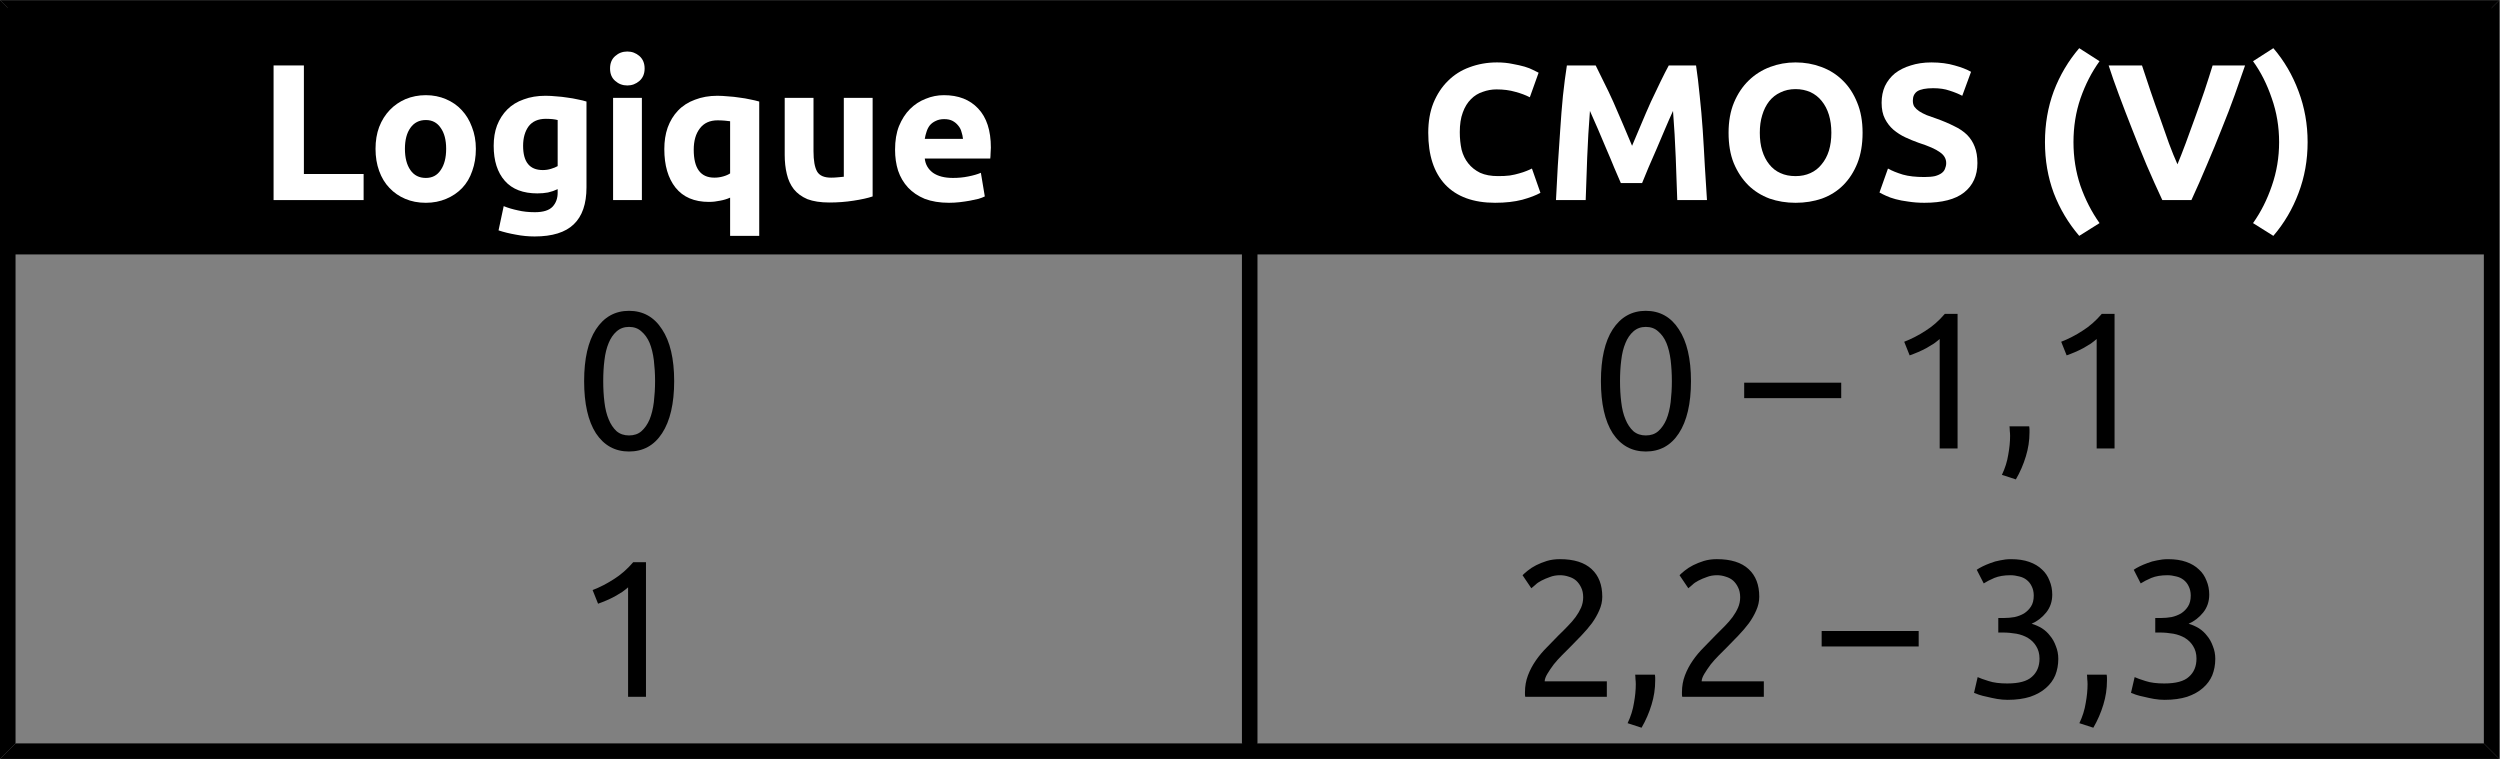 <?xml version="1.0" encoding="UTF-8" standalone="no"?>
<svg
   xmlns:dc="http://purl.org/dc/elements/1.1/"
   xmlns:cc="http://creativecommons.org/ns#"
   xmlns:rdf="http://www.w3.org/1999/02/22-rdf-syntax-ns#"
   xmlns:svg="http://www.w3.org/2000/svg"
   xmlns="http://www.w3.org/2000/svg"
   viewBox="0 0 171.733 52.133"
   height="52.133"
   width="171.733"
   xml:space="preserve"
   id="svg2"
   version="1.1"><rect x="0" y="0" width="171.733" height="52.133" fill="#808080" stroke="none"/><defs
     id="defs6" /><g
     transform="matrix(1.333,0,0,-1.333,0,52.133)"
     id="g10"><g
       id="g12"><path
         id="path14"
         style="fill:#000000;fill-opacity:1;fill-rule:evenodd;stroke:none"
         d="m 0.398,38.799 h 128 V 25.998 h -128 z" /><path
         id="path16"
         style="fill:#000000;fill-opacity:1;fill-rule:evenodd;stroke:none"
         d="M 128.398,38.702 128,38.299 H 0.801 L 0,39.1 h 128.801 z" /><path
         id="path18"
         style="fill:#000000;fill-opacity:1;fill-rule:evenodd;stroke:none"
         d="m 128.398,0.401 0.403,-0.403 H 0 L 0.398,0.401 0.801,0.799 H 128 Z" /><path
         id="path20"
         style="fill:#000000;fill-opacity:1;fill-rule:evenodd;stroke:none"
         d="M 0.398,38.702 0.801,38.299 V 0.799 L 0.398,0.401 0,-0.002 V 39.1 Z" /><path
         id="path22"
         style="fill:#000000;fill-opacity:1;fill-rule:evenodd;stroke:none"
         d="m 64.398,38.702 0.403,-0.403 V 0.799 L 64.398,0.401 64,0.799 v 37.5 z" /><path
         id="path24"
         style="fill:#000000;fill-opacity:1;fill-rule:evenodd;stroke:none"
         d="m 128.398,38.702 0.403,0.398 V -0.002 L 128,0.799 v 37.5 z" /><path
         id="path26"
         style="fill:#ffffff;fill-opacity:1;fill-rule:nonzero;stroke:none"
         d="m 18.738,30.143 v -1.344 h -4.64 v 6.938 h 1.562 v -5.594 z" /><path
         id="path28"
         style="fill:#ffffff;fill-opacity:1;fill-rule:nonzero;stroke:none"
         d="m 24.523,31.44 c 0,-0.418 -0.062,-0.797 -0.187,-1.141 -0.117,-0.344 -0.289,-0.637 -0.516,-0.875 -0.23,-0.242 -0.508,-0.429 -0.828,-0.562 -0.312,-0.133 -0.664,-0.203 -1.047,-0.203 -0.398,0 -0.75,0.07 -1.062,0.203 -0.313,0.133 -0.586,0.32 -0.813,0.562 -0.23,0.238 -0.406,0.531 -0.531,0.875 -0.125,0.344 -0.187,0.723 -0.187,1.141 0,0.414 0.062,0.789 0.187,1.125 0.133,0.344 0.316,0.633 0.547,0.875 0.226,0.238 0.5,0.426 0.812,0.562 0.321,0.133 0.672,0.203 1.047,0.203 0.375,0 0.719,-0.07 1.032,-0.203 0.32,-0.136 0.593,-0.324 0.812,-0.562 0.227,-0.242 0.406,-0.531 0.531,-0.875 0.133,-0.336 0.203,-0.711 0.203,-1.125 z m -1.531,0 c 0,0.457 -0.094,0.816 -0.281,1.078 -0.18,0.269 -0.434,0.406 -0.766,0.406 -0.343,0 -0.609,-0.137 -0.797,-0.406 -0.187,-0.262 -0.281,-0.621 -0.281,-1.078 0,-0.461 0.094,-0.824 0.281,-1.094 0.188,-0.273 0.454,-0.406 0.797,-0.406 0.332,0 0.586,0.133 0.766,0.406 0.187,0.27 0.281,0.633 0.281,1.094 z" /><path
         id="path30"
         style="fill:#ffffff;fill-opacity:1;fill-rule:nonzero;stroke:none"
         d="m 26.957,31.596 c 0,-0.836 0.336,-1.25 1.016,-1.25 0.144,0 0.285,0.02 0.422,0.063 0.132,0.039 0.25,0.086 0.343,0.14 v 2.375 c -0.074,0.02 -0.164,0.035 -0.265,0.047 -0.094,0.008 -0.211,0.016 -0.344,0.016 -0.399,0 -0.695,-0.133 -0.891,-0.391 -0.187,-0.262 -0.281,-0.594 -0.281,-1 z m 3.266,-2.141 c 0,-0.851 -0.219,-1.488 -0.657,-1.906 -0.429,-0.414 -1.101,-0.625 -2.015,-0.625 -0.324,0 -0.649,0.031 -0.969,0.094 -0.312,0.055 -0.609,0.125 -0.891,0.219 l 0.266,1.25 c 0.227,-0.094 0.473,-0.164 0.734,-0.219 0.258,-0.063 0.551,-0.094 0.875,-0.094 0.426,0 0.727,0.094 0.907,0.281 0.175,0.188 0.265,0.426 0.265,0.719 v 0.188 c -0.156,-0.075 -0.324,-0.133 -0.5,-0.172 -0.168,-0.031 -0.351,-0.047 -0.547,-0.047 -0.73,0 -1.289,0.211 -1.671,0.641 -0.387,0.437 -0.579,1.039 -0.579,1.812 0,0.383 0.055,0.734 0.172,1.047 0.125,0.32 0.301,0.598 0.532,0.828 0.226,0.227 0.507,0.399 0.843,0.516 0.332,0.125 0.707,0.187 1.125,0.187 0.188,0 0.375,-0.012 0.563,-0.031 0.187,-0.012 0.375,-0.031 0.562,-0.063 0.188,-0.023 0.364,-0.054 0.532,-0.093 0.175,-0.032 0.328,-0.071 0.453,-0.11 z" /><path
         id="path32"
         style="fill:#ffffff;fill-opacity:1;fill-rule:nonzero;stroke:none"
         d="m 33.078,28.799 h -1.484 v 5.266 h 1.484 z m 0.141,6.781 c 0,-0.273 -0.09,-0.484 -0.266,-0.64 -0.18,-0.156 -0.387,-0.235 -0.625,-0.235 -0.242,0 -0.449,0.079 -0.625,0.235 -0.18,0.156 -0.265,0.367 -0.265,0.64 0,0.27 0.085,0.485 0.265,0.641 0.176,0.156 0.383,0.234 0.625,0.234 0.238,0 0.445,-0.078 0.625,-0.234 0.176,-0.156 0.266,-0.371 0.266,-0.641 z" /><path
         id="path34"
         style="fill:#ffffff;fill-opacity:1;fill-rule:nonzero;stroke:none"
         d="m 35.75,31.393 c 0,-0.961 0.352,-1.438 1.062,-1.438 0.157,0 0.305,0.02 0.454,0.063 0.144,0.039 0.265,0.094 0.359,0.156 v 2.688 c -0.074,0.008 -0.168,0.019 -0.281,0.031 -0.106,0.008 -0.227,0.016 -0.36,0.016 -0.406,0 -0.714,-0.141 -0.922,-0.422 -0.21,-0.274 -0.312,-0.637 -0.312,-1.094 z m -1.516,0.031 c 0,0.406 0.055,0.774 0.172,1.11 0.125,0.343 0.301,0.632 0.532,0.875 0.238,0.25 0.531,0.437 0.874,0.562 0.344,0.133 0.727,0.203 1.157,0.203 0.176,0 0.363,-0.012 0.562,-0.031 0.196,-0.012 0.391,-0.031 0.578,-0.063 0.196,-0.023 0.379,-0.054 0.547,-0.093 0.176,-0.032 0.332,-0.071 0.469,-0.11 v -6.922 h -1.5 v 1.969 c -0.168,-0.074 -0.34,-0.125 -0.516,-0.156 -0.179,-0.039 -0.371,-0.063 -0.578,-0.063 -0.75,0 -1.324,0.243 -1.719,0.735 -0.386,0.488 -0.578,1.148 -0.578,1.984 z" /><path
         id="path36"
         style="fill:#ffffff;fill-opacity:1;fill-rule:nonzero;stroke:none"
         d="m 44.969,28.987 c -0.25,-0.086 -0.578,-0.157 -0.985,-0.219 -0.398,-0.063 -0.812,-0.094 -1.25,-0.094 -0.449,0 -0.824,0.059 -1.125,0.172 -0.293,0.125 -0.527,0.297 -0.703,0.516 -0.168,0.218 -0.289,0.476 -0.359,0.781 -0.074,0.301 -0.109,0.629 -0.109,0.984 v 2.938 h 1.484 v -2.75 c 0,-0.481 0.062,-0.828 0.187,-1.047 0.125,-0.211 0.364,-0.313 0.719,-0.313 0.102,0 0.211,0.004 0.328,0.016 0.125,0.008 0.235,0.02 0.328,0.031 v 4.063 h 1.485 z" /><path
         id="path38"
         style="fill:#ffffff;fill-opacity:1;fill-rule:nonzero;stroke:none"
         d="m 46.125,31.393 c 0,0.469 0.066,0.875 0.203,1.219 0.145,0.351 0.332,0.644 0.563,0.875 0.238,0.238 0.507,0.414 0.812,0.531 0.301,0.125 0.613,0.187 0.938,0.187 0.75,0 1.336,-0.23 1.765,-0.687 0.438,-0.461 0.656,-1.133 0.656,-2.016 0,-0.093 -0.007,-0.195 -0.015,-0.297 0,-0.093 -0.008,-0.183 -0.016,-0.265 h -3.375 c 0.032,-0.305 0.172,-0.547 0.422,-0.735 0.258,-0.179 0.602,-0.265 1.031,-0.265 0.27,0 0.536,0.023 0.797,0.078 0.258,0.051 0.473,0.113 0.641,0.187 l 0.203,-1.218 c -0.086,-0.043 -0.195,-0.086 -0.328,-0.125 -0.125,-0.032 -0.274,-0.063 -0.438,-0.094 -0.168,-0.031 -0.343,-0.055 -0.531,-0.078 -0.18,-0.02 -0.359,-0.031 -0.547,-0.031 -0.48,0 -0.898,0.07 -1.25,0.203 -0.344,0.144 -0.633,0.336 -0.859,0.578 -0.231,0.25 -0.402,0.539 -0.516,0.875 -0.105,0.332 -0.156,0.691 -0.156,1.078 z m 3.5,0.562 c -0.012,0.125 -0.039,0.243 -0.078,0.36 -0.031,0.125 -0.09,0.234 -0.172,0.328 -0.074,0.094 -0.168,0.172 -0.281,0.234 -0.117,0.063 -0.262,0.094 -0.438,0.094 -0.168,0 -0.312,-0.031 -0.437,-0.094 -0.117,-0.054 -0.215,-0.125 -0.297,-0.218 -0.074,-0.094 -0.133,-0.204 -0.172,-0.329 -0.043,-0.125 -0.074,-0.25 -0.094,-0.375 z" /><path
         id="path40"
         style="fill:#ffffff;fill-opacity:1;fill-rule:nonzero;stroke:none"
         d="m 77.055,28.659 c -1.125,0 -1.985,0.312 -2.578,0.937 -0.586,0.625 -0.875,1.516 -0.875,2.672 0,0.57 0.086,1.082 0.265,1.531 0.188,0.457 0.438,0.836 0.75,1.141 0.313,0.312 0.68,0.547 1.11,0.703 0.437,0.164 0.91,0.25 1.421,0.25 0.29,0 0.555,-0.027 0.797,-0.078 0.239,-0.043 0.446,-0.09 0.625,-0.141 0.176,-0.054 0.321,-0.109 0.438,-0.172 0.125,-0.062 0.219,-0.109 0.281,-0.14 l -0.453,-1.266 c -0.219,0.113 -0.469,0.207 -0.75,0.281 -0.281,0.082 -0.606,0.125 -0.969,0.125 -0.242,0 -0.476,-0.043 -0.703,-0.125 -0.23,-0.074 -0.434,-0.199 -0.609,-0.375 -0.18,-0.179 -0.321,-0.406 -0.422,-0.687 -0.106,-0.281 -0.156,-0.621 -0.156,-1.016 0,-0.324 0.031,-0.625 0.093,-0.906 0.071,-0.273 0.188,-0.508 0.344,-0.703 0.156,-0.199 0.359,-0.36 0.609,-0.485 0.258,-0.117 0.567,-0.171 0.922,-0.171 0.227,0 0.43,0.007 0.61,0.031 0.187,0.031 0.347,0.066 0.484,0.109 0.145,0.039 0.27,0.082 0.375,0.125 0.102,0.039 0.195,0.082 0.281,0.125 l 0.438,-1.25 c -0.219,-0.125 -0.531,-0.246 -0.938,-0.359 -0.398,-0.102 -0.859,-0.156 -1.39,-0.156 z" /><path
         id="path42"
         style="fill:#ffffff;fill-opacity:1;fill-rule:nonzero;stroke:none"
         d="m 82.23,35.737 c 0.114,-0.231 0.25,-0.508 0.407,-0.828 0.164,-0.325 0.332,-0.672 0.5,-1.047 0.164,-0.375 0.332,-0.762 0.5,-1.157 0.164,-0.398 0.32,-0.765 0.468,-1.109 0.145,0.344 0.301,0.711 0.469,1.109 0.164,0.395 0.332,0.782 0.5,1.157 0.176,0.375 0.344,0.722 0.5,1.047 0.156,0.32 0.297,0.597 0.422,0.828 h 1.406 c 0.071,-0.469 0.133,-0.992 0.188,-1.563 0.062,-0.562 0.113,-1.152 0.156,-1.765 0.039,-0.618 0.078,-1.235 0.109,-1.86 0.04,-0.625 0.079,-1.211 0.11,-1.75 h -1.531 c -0.024,0.676 -0.047,1.41 -0.079,2.203 -0.031,0.789 -0.078,1.586 -0.14,2.391 C 86.09,33.12 85.953,32.815 85.809,32.471 85.66,32.127 85.516,31.784 85.371,31.44 85.223,31.104 85.082,30.784 84.949,30.471 84.824,30.159 84.715,29.893 84.621,29.674 h -1.094 c -0.093,0.219 -0.211,0.485 -0.343,0.797 -0.125,0.313 -0.262,0.633 -0.407,0.969 -0.148,0.344 -0.293,0.687 -0.437,1.031 -0.149,0.344 -0.281,0.649 -0.406,0.922 -0.063,-0.805 -0.11,-1.602 -0.141,-2.391 -0.031,-0.793 -0.059,-1.527 -0.078,-2.203 h -1.531 c 0.031,0.539 0.062,1.125 0.093,1.75 0.039,0.625 0.082,1.242 0.125,1.86 0.039,0.613 0.086,1.203 0.141,1.765 0.062,0.571 0.129,1.094 0.203,1.563 z" /><path
         id="path44"
         style="fill:#ffffff;fill-opacity:1;fill-rule:nonzero;stroke:none"
         d="m 90.688,32.268 c 0,-0.344 0.039,-0.652 0.124,-0.922 0.083,-0.273 0.204,-0.508 0.36,-0.703 0.156,-0.199 0.348,-0.352 0.578,-0.453 0.227,-0.106 0.488,-0.156 0.781,-0.156 0.281,0 0.535,0.05 0.766,0.156 0.226,0.101 0.422,0.254 0.578,0.453 0.164,0.195 0.289,0.43 0.375,0.703 0.082,0.27 0.125,0.578 0.125,0.922 0,0.344 -0.043,0.648 -0.125,0.922 -0.086,0.281 -0.211,0.519 -0.375,0.719 -0.156,0.195 -0.352,0.347 -0.578,0.453 -0.231,0.101 -0.485,0.156 -0.766,0.156 -0.293,0 -0.554,-0.059 -0.781,-0.172 -0.23,-0.105 -0.422,-0.258 -0.578,-0.453 -0.156,-0.199 -0.277,-0.438 -0.36,-0.719 -0.085,-0.273 -0.124,-0.574 -0.124,-0.906 z m 5.296,0 c 0,-0.594 -0.089,-1.117 -0.265,-1.563 -0.18,-0.449 -0.422,-0.828 -0.735,-1.14 -0.304,-0.305 -0.668,-0.531 -1.093,-0.688 -0.418,-0.144 -0.871,-0.218 -1.36,-0.218 -0.48,0 -0.929,0.074 -1.343,0.218 -0.418,0.157 -0.782,0.383 -1.094,0.688 -0.313,0.312 -0.563,0.691 -0.75,1.14 -0.18,0.446 -0.266,0.969 -0.266,1.563 0,0.594 0.094,1.113 0.281,1.562 0.188,0.446 0.438,0.821 0.75,1.125 0.321,0.313 0.692,0.547 1.11,0.704 0.414,0.156 0.851,0.234 1.312,0.234 0.469,0 0.91,-0.078 1.328,-0.234 0.426,-0.157 0.797,-0.391 1.11,-0.704 0.312,-0.304 0.554,-0.679 0.734,-1.125 0.188,-0.449 0.281,-0.968 0.281,-1.562 z" /><path
         id="path46"
         style="fill:#ffffff;fill-opacity:1;fill-rule:nonzero;stroke:none"
         d="m 99.168,29.987 c 0.219,0 0.398,0.015 0.547,0.047 0.144,0.039 0.258,0.093 0.344,0.156 0.082,0.062 0.14,0.133 0.171,0.219 0.04,0.093 0.063,0.191 0.063,0.296 0,0.227 -0.109,0.415 -0.328,0.563 -0.211,0.156 -0.574,0.316 -1.094,0.484 -0.23,0.082 -0.461,0.176 -0.687,0.282 -0.219,0.101 -0.422,0.234 -0.61,0.39 -0.179,0.156 -0.324,0.344 -0.437,0.563 -0.117,0.226 -0.172,0.504 -0.172,0.828 0,0.312 0.055,0.597 0.172,0.859 0.125,0.258 0.297,0.477 0.515,0.656 0.227,0.176 0.5,0.313 0.813,0.407 0.312,0.101 0.664,0.156 1.062,0.156 0.457,0 0.86,-0.055 1.203,-0.156 0.344,-0.094 0.625,-0.203 0.844,-0.328 l -0.453,-1.235 c -0.199,0.102 -0.418,0.192 -0.656,0.266 -0.231,0.082 -0.512,0.125 -0.844,0.125 -0.375,0 -0.648,-0.055 -0.812,-0.156 -0.157,-0.106 -0.235,-0.266 -0.235,-0.485 0,-0.125 0.024,-0.23 0.078,-0.312 0.063,-0.086 0.145,-0.164 0.25,-0.235 0.114,-0.074 0.243,-0.14 0.391,-0.203 0.145,-0.054 0.305,-0.109 0.484,-0.172 0.352,-0.125 0.661,-0.257 0.922,-0.39 0.27,-0.125 0.492,-0.278 0.672,-0.453 0.176,-0.18 0.305,-0.383 0.391,-0.61 0.093,-0.23 0.14,-0.512 0.14,-0.844 0,-0.648 -0.23,-1.152 -0.687,-1.515 -0.449,-0.356 -1.133,-0.531 -2.047,-0.531 -0.305,0 -0.578,0.023 -0.828,0.062 -0.25,0.031 -0.469,0.074 -0.656,0.125 -0.188,0.051 -0.352,0.109 -0.485,0.172 -0.137,0.062 -0.25,0.117 -0.344,0.172 l 0.438,1.234 c 0.207,-0.117 0.461,-0.219 0.766,-0.312 0.3,-0.086 0.671,-0.125 1.109,-0.125 z" /><path
         id="path48"
         style="fill:#ffffff;fill-opacity:1;fill-rule:nonzero;stroke:none"
         d="m 106.852,31.784 c 0,-0.782 0.117,-1.532 0.359,-2.25 0.25,-0.711 0.578,-1.348 0.984,-1.922 l -1.047,-0.657 c -0.562,0.657 -1,1.391 -1.312,2.204 -0.305,0.82 -0.453,1.695 -0.453,2.625 0,0.925 0.148,1.8 0.453,2.625 0.312,0.82 0.75,1.562 1.312,2.218 l 1.047,-0.672 c -0.406,-0.562 -0.734,-1.203 -0.984,-1.921 -0.242,-0.711 -0.359,-1.461 -0.359,-2.25 z" /><path
         id="path50"
         style="fill:#ffffff;fill-opacity:1;fill-rule:nonzero;stroke:none"
         d="m 111.43,28.799 c -0.274,0.582 -0.543,1.188 -0.813,1.813 -0.262,0.625 -0.512,1.242 -0.75,1.859 -0.242,0.613 -0.465,1.195 -0.672,1.75 -0.211,0.563 -0.386,1.066 -0.531,1.516 h 1.719 c 0.133,-0.407 0.281,-0.844 0.437,-1.313 0.157,-0.461 0.317,-0.918 0.485,-1.375 0.164,-0.461 0.32,-0.902 0.468,-1.328 0.157,-0.418 0.301,-0.777 0.438,-1.078 0.125,0.301 0.266,0.66 0.422,1.078 0.156,0.426 0.316,0.867 0.484,1.328 0.164,0.457 0.328,0.914 0.485,1.375 0.156,0.469 0.296,0.906 0.421,1.313 h 1.672 c -0.156,-0.45 -0.336,-0.953 -0.531,-1.516 -0.199,-0.555 -0.422,-1.137 -0.672,-1.75 -0.242,-0.617 -0.496,-1.234 -0.765,-1.859 -0.262,-0.625 -0.528,-1.231 -0.797,-1.813 z" /><path
         id="path52"
         style="fill:#ffffff;fill-opacity:1;fill-rule:nonzero;stroke:none"
         d="m 117.449,31.784 c 0,0.789 -0.125,1.539 -0.375,2.25 -0.242,0.718 -0.562,1.359 -0.969,1.921 l 1.047,0.672 c 0.563,-0.656 0.993,-1.398 1.297,-2.218 0.313,-0.825 0.469,-1.7 0.469,-2.625 0,-0.93 -0.156,-1.805 -0.469,-2.625 -0.304,-0.813 -0.734,-1.547 -1.297,-2.204 l -1.047,0.657 c 0.407,0.574 0.727,1.211 0.969,1.922 0.25,0.718 0.375,1.468 0.375,2.25 z" /><path
         id="path54"
         style="fill:#000000;fill-opacity:1;fill-rule:nonzero;stroke:none"
         d="m 30.102,19.467 c 0,1.156 0.203,2.047 0.609,2.672 0.414,0.633 0.984,0.953 1.703,0.953 0.727,0 1.297,-0.32 1.703,-0.953 0.414,-0.625 0.625,-1.516 0.625,-2.672 0,-1.156 -0.211,-2.055 -0.625,-2.687 -0.406,-0.625 -0.976,-0.938 -1.703,-0.938 -0.719,0 -1.289,0.313 -1.703,0.938 -0.406,0.632 -0.609,1.531 -0.609,2.687 z m 3.656,0 c 0,0.383 -0.024,0.742 -0.063,1.078 -0.043,0.344 -0.117,0.641 -0.218,0.891 -0.106,0.25 -0.247,0.445 -0.422,0.594 -0.168,0.156 -0.383,0.234 -0.641,0.234 -0.25,0 -0.465,-0.078 -0.641,-0.234 -0.168,-0.149 -0.304,-0.344 -0.406,-0.594 -0.105,-0.25 -0.179,-0.547 -0.219,-0.891 -0.043,-0.336 -0.062,-0.695 -0.062,-1.078 0,-0.375 0.019,-0.734 0.062,-1.078 0.04,-0.344 0.114,-0.641 0.219,-0.891 0.102,-0.25 0.238,-0.453 0.406,-0.609 0.176,-0.148 0.391,-0.219 0.641,-0.219 0.258,0 0.473,0.071 0.641,0.219 0.175,0.156 0.316,0.359 0.422,0.609 0.101,0.25 0.175,0.547 0.218,0.891 0.039,0.344 0.063,0.703 0.063,1.078 z" /><path
         id="path56"
         style="fill:#000000;fill-opacity:1;fill-rule:nonzero;stroke:none"
         d="m 82.5,19.467 c 0,1.156 0.203,2.047 0.609,2.672 0.414,0.633 0.985,0.953 1.703,0.953 0.727,0 1.297,-0.32 1.704,-0.953 0.414,-0.625 0.625,-1.516 0.625,-2.672 0,-1.156 -0.211,-2.055 -0.625,-2.687 -0.407,-0.625 -0.977,-0.938 -1.704,-0.938 -0.718,0 -1.289,0.313 -1.703,0.938 -0.406,0.632 -0.609,1.531 -0.609,2.687 z m 3.656,0 c 0,0.383 -0.023,0.742 -0.062,1.078 -0.043,0.344 -0.117,0.641 -0.219,0.891 -0.105,0.25 -0.246,0.445 -0.422,0.594 -0.168,0.156 -0.383,0.234 -0.641,0.234 -0.25,0 -0.464,-0.078 -0.64,-0.234 -0.168,-0.149 -0.305,-0.344 -0.406,-0.594 -0.106,-0.25 -0.18,-0.547 -0.219,-0.891 -0.043,-0.336 -0.063,-0.695 -0.063,-1.078 0,-0.375 0.02,-0.734 0.063,-1.078 0.039,-0.344 0.113,-0.641 0.219,-0.891 0.101,-0.25 0.238,-0.453 0.406,-0.609 0.176,-0.148 0.39,-0.219 0.64,-0.219 0.258,0 0.473,0.071 0.641,0.219 0.176,0.156 0.317,0.359 0.422,0.609 0.102,0.25 0.176,0.547 0.219,0.891 0.039,0.344 0.062,0.703 0.062,1.078 z" /><path
         id="path58"
         style="fill:#000000;fill-opacity:1;fill-rule:nonzero;stroke:none"
         d="m 89.883,19.389 h 5 v -0.797 h -5 z" /><path
         id="path60"
         style="fill:#000000;fill-opacity:1;fill-rule:nonzero;stroke:none"
         d="m 98.129,21.498 c 0.375,0.145 0.738,0.332 1.094,0.563 0.363,0.226 0.695,0.519 1,0.875 h 0.656 v -6.938 h -0.922 v 5.641 C 99.871,21.565 99.773,21.487 99.66,21.405 99.543,21.33 99.414,21.252 99.27,21.17 99.133,21.096 98.992,21.03 98.848,20.967 98.699,20.905 98.555,20.846 98.41,20.795 Z" /><path
         id="path62"
         style="fill:#000000;fill-opacity:1;fill-rule:nonzero;stroke:none"
         d="m 104.57,17.139 c 0.008,-0.055 0.016,-0.105 0.016,-0.156 0,-0.055 0,-0.106 0,-0.156 0,-0.418 -0.063,-0.829 -0.188,-1.235 -0.125,-0.414 -0.296,-0.812 -0.515,-1.187 l -0.719,0.234 c 0.164,0.344 0.274,0.695 0.328,1.047 0.063,0.344 0.094,0.664 0.094,0.969 0,0.093 -0.008,0.175 -0.016,0.25 0,0.082 -0.008,0.16 -0.015,0.234 z" /><path
         id="path64"
         style="fill:#000000;fill-opacity:1;fill-rule:nonzero;stroke:none"
         d="m 106.219,21.498 c 0.375,0.145 0.738,0.332 1.093,0.563 0.364,0.226 0.696,0.519 1,0.875 h 0.657 v -6.938 h -0.922 v 5.641 c -0.086,-0.074 -0.184,-0.152 -0.297,-0.234 -0.117,-0.075 -0.246,-0.153 -0.391,-0.235 -0.136,-0.074 -0.277,-0.14 -0.421,-0.203 -0.149,-0.062 -0.293,-0.121 -0.438,-0.172 z" /><path
         id="path66"
         style="fill:#000000;fill-opacity:1;fill-rule:nonzero;stroke:none"
         d="m 30.539,8.702 c 0.375,0.144 0.738,0.332 1.094,0.562 0.363,0.227 0.695,0.52 1,0.875 h 0.656 V 3.202 h -0.922 v 5.64 C 32.281,8.768 32.184,8.69 32.07,8.608 31.953,8.534 31.824,8.455 31.68,8.373 31.543,8.299 31.402,8.233 31.258,8.17 31.109,8.108 30.965,8.049 30.82,7.998 Z" /><path
         id="path68"
         style="fill:#000000;fill-opacity:1;fill-rule:nonzero;stroke:none"
         d="M 82.57,8.358 C 82.57,8.116 82.516,7.881 82.414,7.655 82.32,7.436 82.195,7.217 82.039,6.998 81.883,6.787 81.699,6.577 81.492,6.358 81.293,6.147 81.094,5.944 80.898,5.748 80.781,5.631 80.648,5.498 80.492,5.342 80.344,5.194 80.203,5.037 80.07,4.873 79.945,4.705 79.836,4.545 79.742,4.389 79.648,4.233 79.602,4.1 79.602,3.998 h 3.203 V 3.202 h -4.203 c -0.012,0.039 -0.016,0.082 -0.016,0.125 0,0.039 0,0.078 0,0.109 0,0.312 0.051,0.601 0.156,0.875 0.102,0.269 0.238,0.523 0.406,0.766 0.164,0.238 0.352,0.46 0.563,0.671 0.207,0.219 0.41,0.426 0.609,0.625 0.164,0.157 0.321,0.313 0.469,0.469 0.156,0.156 0.289,0.313 0.406,0.469 0.114,0.156 0.207,0.316 0.282,0.484 0.07,0.164 0.109,0.344 0.109,0.532 0,0.207 -0.039,0.378 -0.109,0.515 -0.063,0.133 -0.149,0.25 -0.25,0.344 -0.106,0.094 -0.231,0.16 -0.375,0.203 -0.149,0.051 -0.297,0.078 -0.454,0.078 -0.199,0 -0.375,-0.031 -0.531,-0.094 C 79.711,9.319 79.562,9.256 79.43,9.186 79.305,9.123 79.199,9.049 79.117,8.967 79.031,8.893 78.965,8.834 78.914,8.795 l -0.453,0.672 c 0.062,0.063 0.148,0.141 0.266,0.235 0.125,0.101 0.269,0.195 0.437,0.281 0.164,0.082 0.348,0.156 0.547,0.219 0.207,0.062 0.43,0.093 0.672,0.093 0.726,0 1.273,-0.172 1.64,-0.515 0.364,-0.336 0.547,-0.809 0.547,-1.422 z" /><path
         id="path70"
         style="fill:#000000;fill-opacity:1;fill-rule:nonzero;stroke:none"
         d="m 85.281,4.342 c 0.008,-0.055 0.016,-0.105 0.016,-0.156 0,-0.055 0,-0.106 0,-0.156 0,-0.418 -0.063,-0.828 -0.188,-1.235 C 84.984,2.381 84.812,1.983 84.594,1.608 l -0.719,0.234 c 0.164,0.344 0.273,0.695 0.328,1.047 0.063,0.344 0.094,0.664 0.094,0.969 0,0.094 -0.008,0.176 -0.016,0.25 0,0.082 -0.008,0.16 -0.015,0.234 z" /><path
         id="path72"
         style="fill:#000000;fill-opacity:1;fill-rule:nonzero;stroke:none"
         d="M 90.66,8.358 C 90.66,8.116 90.605,7.881 90.504,7.655 90.41,7.436 90.285,7.217 90.129,6.998 89.973,6.787 89.789,6.577 89.582,6.358 89.383,6.147 89.184,5.944 88.988,5.748 88.871,5.631 88.738,5.498 88.582,5.342 88.434,5.194 88.293,5.037 88.16,4.873 88.035,4.705 87.926,4.545 87.832,4.389 87.738,4.233 87.691,4.1 87.691,3.998 h 3.204 V 3.202 h -4.204 c -0.011,0.039 -0.015,0.082 -0.015,0.125 0,0.039 0,0.078 0,0.109 0,0.312 0.051,0.601 0.156,0.875 0.102,0.269 0.238,0.523 0.406,0.766 0.164,0.238 0.352,0.46 0.563,0.671 0.207,0.219 0.41,0.426 0.609,0.625 0.164,0.157 0.32,0.313 0.469,0.469 0.156,0.156 0.289,0.313 0.406,0.469 0.113,0.156 0.207,0.316 0.281,0.484 0.071,0.164 0.11,0.344 0.11,0.532 0,0.207 -0.039,0.378 -0.11,0.515 -0.062,0.133 -0.148,0.25 -0.25,0.344 -0.105,0.094 -0.23,0.16 -0.375,0.203 -0.148,0.051 -0.296,0.078 -0.453,0.078 -0.199,0 -0.375,-0.031 -0.531,-0.094 C 87.801,9.319 87.652,9.256 87.52,9.186 87.395,9.123 87.289,9.049 87.207,8.967 87.121,8.893 87.055,8.834 87.004,8.795 l -0.453,0.672 c 0.062,0.063 0.148,0.141 0.265,0.235 0.125,0.101 0.27,0.195 0.438,0.281 0.164,0.082 0.348,0.156 0.547,0.219 0.207,0.062 0.429,0.093 0.672,0.093 0.726,0 1.273,-0.172 1.64,-0.515 0.364,-0.336 0.547,-0.809 0.547,-1.422 z" /><path
         id="path74"
         style="fill:#000000;fill-opacity:1;fill-rule:nonzero;stroke:none"
         d="m 93.875,6.592 h 5 V 5.795 h -5 z" /><path
         id="path76"
         style="fill:#000000;fill-opacity:1;fill-rule:nonzero;stroke:none"
         d="m 103.445,3.889 c 0.594,0 1.016,0.113 1.266,0.344 0.258,0.226 0.391,0.539 0.391,0.937 0,0.25 -0.059,0.461 -0.172,0.641 -0.106,0.176 -0.246,0.316 -0.422,0.422 -0.168,0.101 -0.367,0.176 -0.594,0.219 -0.23,0.039 -0.465,0.062 -0.703,0.062 h -0.234 v 0.75 h 0.328 c 0.164,0 0.336,0.016 0.515,0.047 0.176,0.039 0.336,0.101 0.485,0.187 0.144,0.094 0.265,0.211 0.359,0.36 0.094,0.144 0.141,0.332 0.141,0.562 0,0.188 -0.039,0.348 -0.11,0.485 -0.062,0.132 -0.152,0.242 -0.265,0.328 -0.106,0.082 -0.231,0.14 -0.375,0.172 -0.149,0.039 -0.297,0.062 -0.453,0.062 -0.325,0 -0.602,-0.047 -0.829,-0.14 -0.218,-0.094 -0.402,-0.188 -0.546,-0.282 l -0.36,0.703 c 0.071,0.051 0.172,0.11 0.297,0.172 0.125,0.063 0.258,0.117 0.406,0.172 0.157,0.063 0.321,0.11 0.5,0.141 0.176,0.039 0.364,0.062 0.563,0.062 0.363,0 0.676,-0.047 0.937,-0.14 0.27,-0.094 0.489,-0.227 0.657,-0.391 0.175,-0.156 0.304,-0.352 0.39,-0.578 0.094,-0.219 0.141,-0.461 0.141,-0.719 0,-0.355 -0.106,-0.664 -0.313,-0.922 -0.211,-0.261 -0.461,-0.453 -0.75,-0.578 0.188,-0.055 0.364,-0.133 0.532,-0.234 0.164,-0.106 0.304,-0.235 0.421,-0.391 0.125,-0.148 0.223,-0.324 0.297,-0.531 0.082,-0.199 0.125,-0.418 0.125,-0.656 0,-0.305 -0.054,-0.586 -0.156,-0.844 -0.105,-0.25 -0.266,-0.469 -0.484,-0.656 -0.211,-0.188 -0.481,-0.34 -0.813,-0.453 -0.324,-0.102 -0.711,-0.157 -1.156,-0.157 -0.18,0 -0.359,0.016 -0.547,0.047 -0.18,0.031 -0.352,0.07 -0.516,0.11 -0.156,0.031 -0.296,0.066 -0.421,0.109 -0.118,0.039 -0.2,0.07 -0.25,0.094 l 0.187,0.812 c 0.113,-0.055 0.301,-0.121 0.563,-0.203 0.257,-0.086 0.582,-0.125 0.968,-0.125 z" /><path
         id="path78"
         style="fill:#000000;fill-opacity:1;fill-rule:nonzero;stroke:none"
         d="m 108.562,4.342 c 0.008,-0.055 0.016,-0.105 0.016,-0.156 0,-0.055 0,-0.106 0,-0.156 0,-0.418 -0.062,-0.828 -0.187,-1.235 -0.125,-0.414 -0.297,-0.812 -0.516,-1.187 l -0.719,0.234 c 0.164,0.344 0.274,0.695 0.328,1.047 0.063,0.344 0.094,0.664 0.094,0.969 0,0.094 -0.008,0.176 -0.016,0.25 0,0.082 -0.007,0.16 -0.015,0.234 z" /><path
         id="path80"
         style="fill:#000000;fill-opacity:1;fill-rule:nonzero;stroke:none"
         d="m 111.535,3.889 c 0.594,0 1.016,0.113 1.266,0.344 0.258,0.226 0.39,0.539 0.39,0.937 0,0.25 -0.058,0.461 -0.171,0.641 -0.106,0.176 -0.247,0.316 -0.422,0.422 -0.168,0.101 -0.368,0.176 -0.594,0.219 -0.231,0.039 -0.465,0.062 -0.703,0.062 h -0.235 v 0.75 h 0.329 c 0.164,0 0.335,0.016 0.515,0.047 0.176,0.039 0.336,0.101 0.485,0.187 0.144,0.094 0.265,0.211 0.359,0.36 0.094,0.144 0.141,0.332 0.141,0.562 0,0.188 -0.04,0.348 -0.11,0.485 -0.062,0.132 -0.152,0.242 -0.265,0.328 -0.106,0.082 -0.231,0.14 -0.375,0.172 -0.149,0.039 -0.297,0.062 -0.454,0.062 -0.324,0 -0.601,-0.047 -0.828,-0.14 -0.218,-0.094 -0.402,-0.188 -0.547,-0.282 l -0.359,0.703 c 0.07,0.051 0.172,0.11 0.297,0.172 0.125,0.063 0.258,0.117 0.406,0.172 0.156,0.063 0.32,0.11 0.5,0.141 0.176,0.039 0.363,0.062 0.563,0.062 0.363,0 0.675,-0.047 0.937,-0.14 0.27,-0.094 0.488,-0.227 0.656,-0.391 0.176,-0.156 0.305,-0.352 0.391,-0.578 0.094,-0.219 0.141,-0.461 0.141,-0.719 0,-0.355 -0.106,-0.664 -0.313,-0.922 -0.211,-0.261 -0.461,-0.453 -0.75,-0.578 0.188,-0.055 0.363,-0.133 0.531,-0.234 0.164,-0.106 0.305,-0.235 0.422,-0.391 0.125,-0.148 0.223,-0.324 0.297,-0.531 0.082,-0.199 0.125,-0.418 0.125,-0.656 0,-0.305 -0.055,-0.586 -0.156,-0.844 -0.106,-0.25 -0.266,-0.469 -0.484,-0.656 -0.211,-0.188 -0.481,-0.34 -0.813,-0.453 -0.324,-0.102 -0.711,-0.157 -1.156,-0.157 -0.18,0 -0.36,0.016 -0.547,0.047 -0.18,0.031 -0.352,0.07 -0.516,0.11 -0.156,0.031 -0.297,0.066 -0.422,0.109 -0.117,0.039 -0.199,0.07 -0.25,0.094 l 0.188,0.812 c 0.113,-0.055 0.301,-0.121 0.562,-0.203 0.258,-0.086 0.582,-0.125 0.969,-0.125 z" /></g></g></svg>